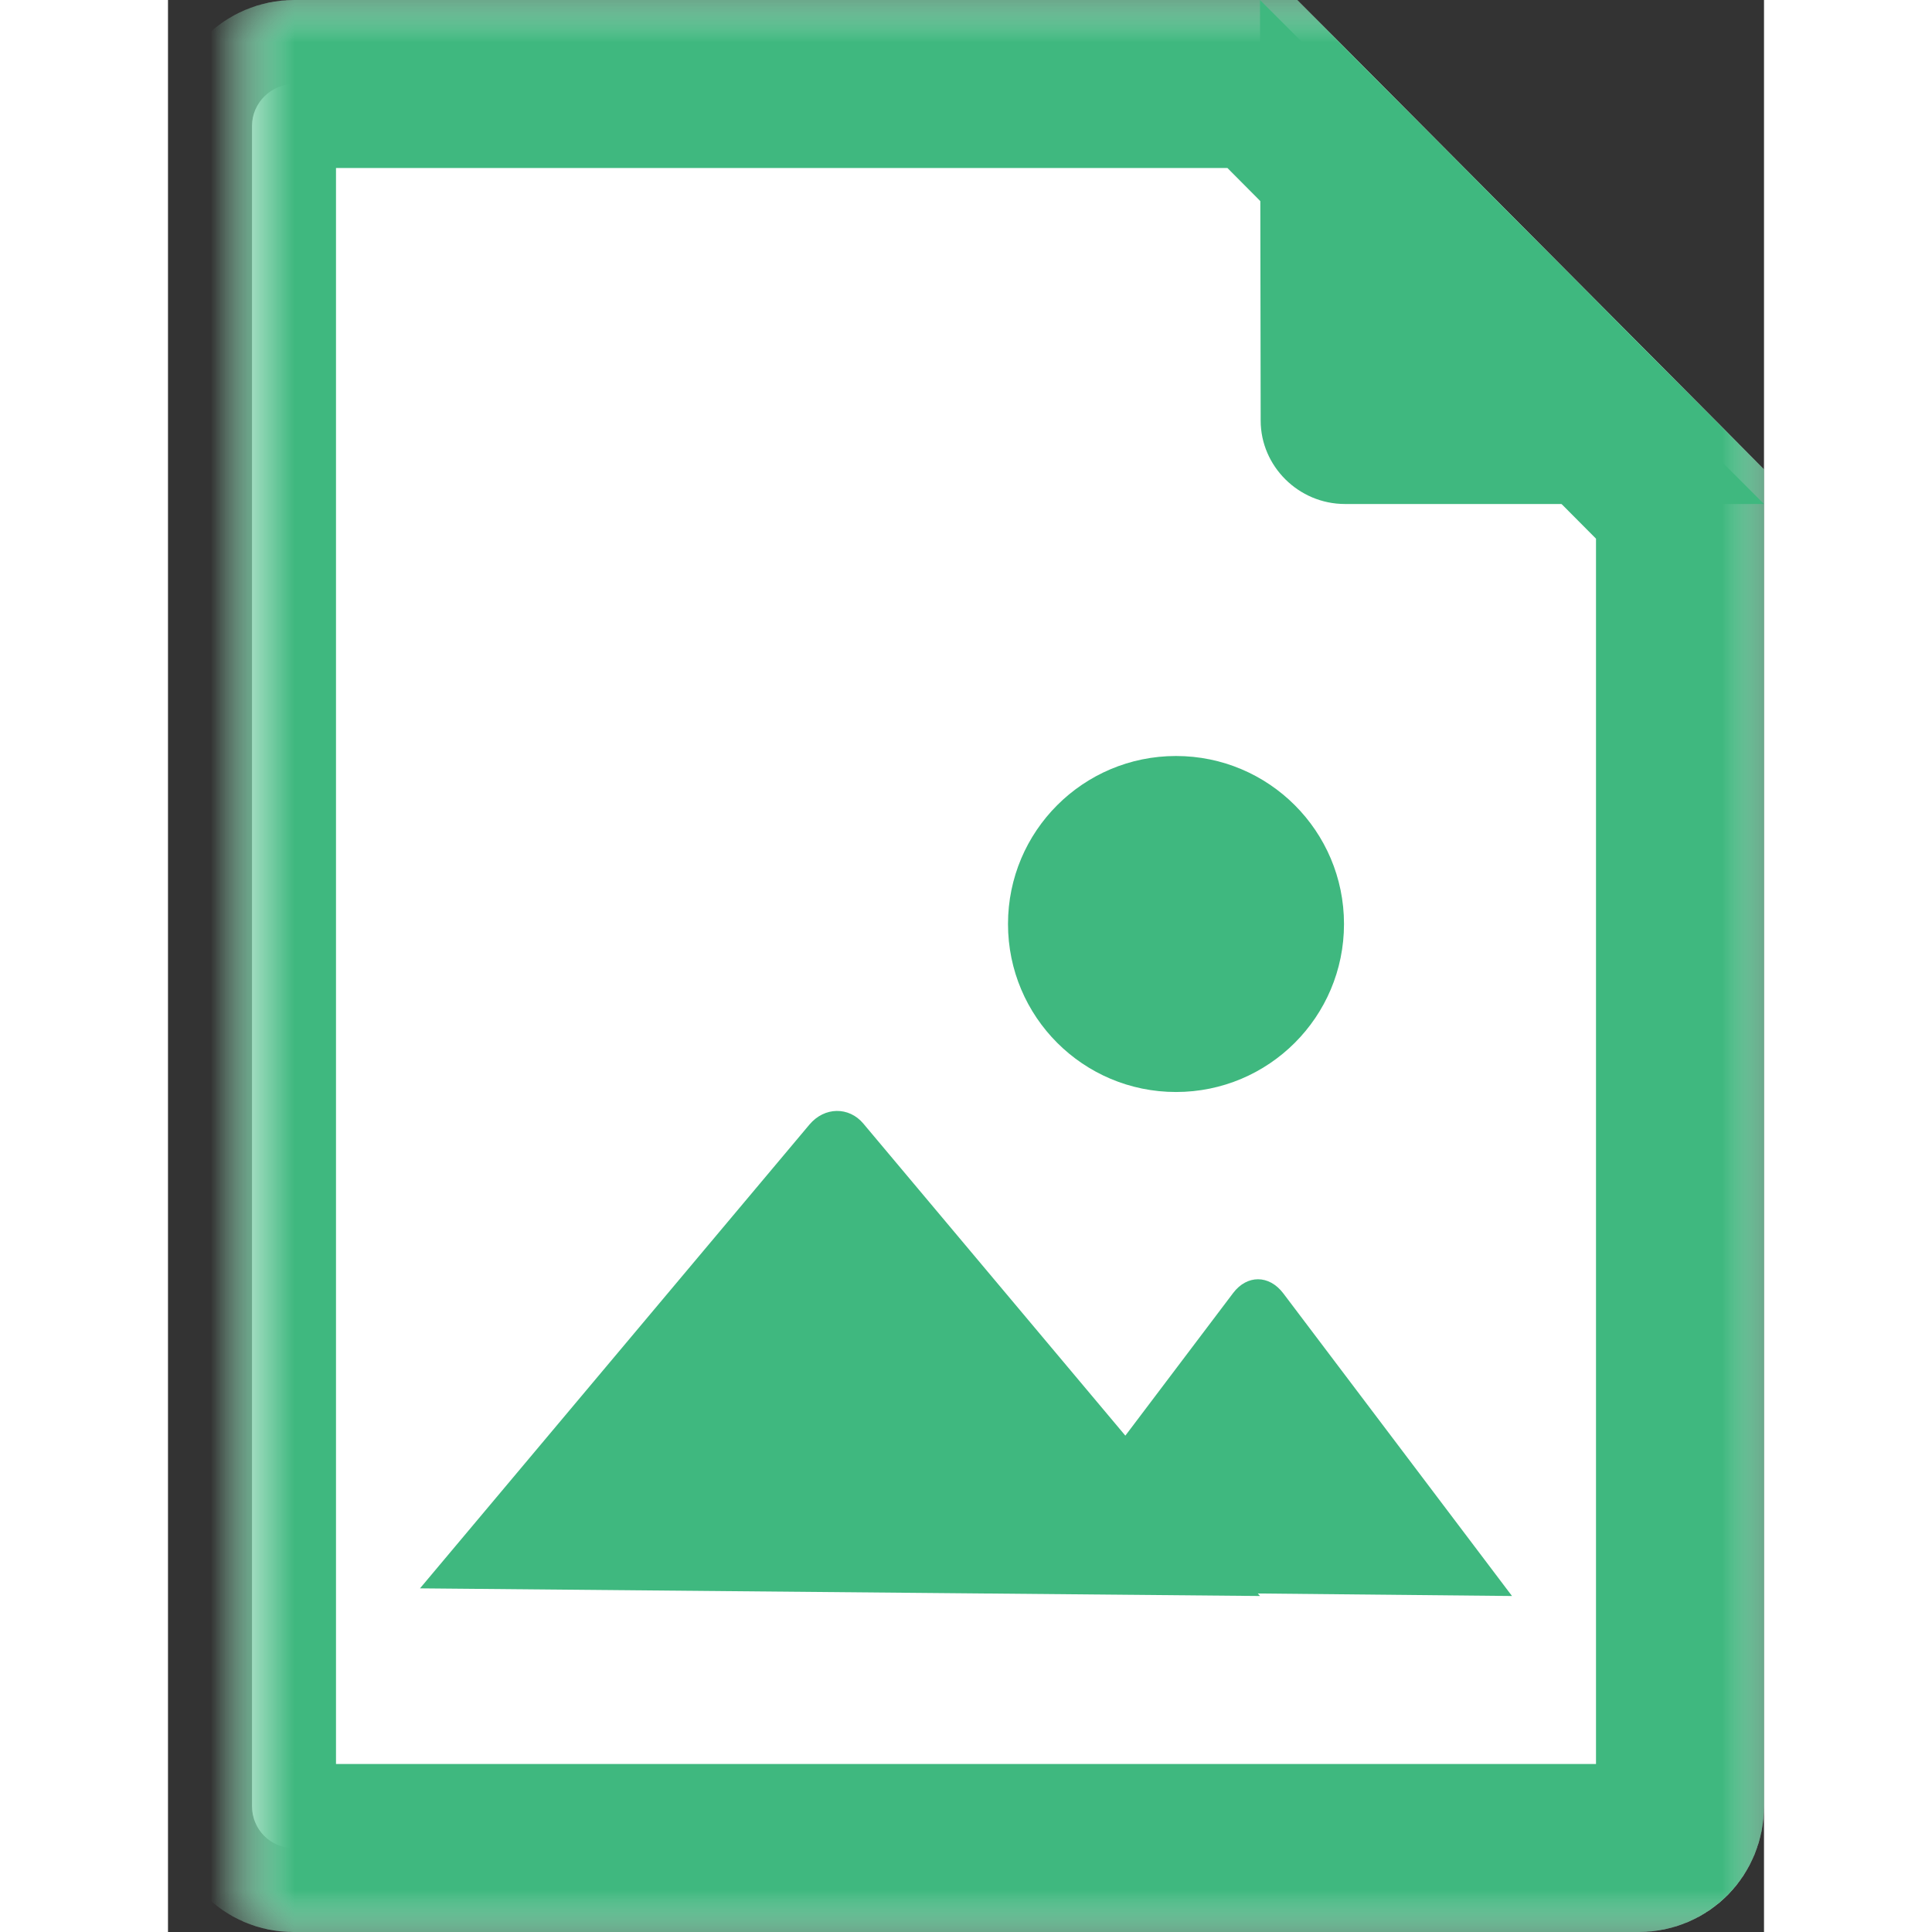 <?xml version="1.0" encoding="UTF-8" standalone="no"?>
<svg width="120" height="120" viewBox="0 0 19 23" version="1.1" xmlns="http://www.w3.org/2000/svg" xmlns:xlink="http://www.w3.org/1999/xlink">
    <rect x="0" y="0" width="19" height="23" fill="#333333" stroke="none"/>
    <!-- Generator: Sketch 42 (36781) - http://www.bohemiancoding.com/sketch -->
    <title>IMAGE</title>
    <desc>Created with Sketch.</desc>
    <defs>
        <path d="M0,1.498 C0,1.223 0.23,1 0.502,1 L12.028,1 L17,6 L17,21.504 C17,21.778 16.785,22 16.51,22 L0.49,22 C0.22,22 0,21.778 0,21.502 L0,1.498 Z" id="path-1"></path>
        <mask id="mask-2" maskContentUnits="userSpaceOnUse" maskUnits="objectBoundingBox" x="-1" y="-1" width="19" height="23">
            <rect x="-1" y="0" width="19" height="23" fill="white"></rect>
            <use xlink:href="#path-1" fill="black"></use>
        </mask>
        <mask id="mask-3" maskContentUnits="userSpaceOnUse" maskUnits="objectBoundingBox" x="-1" y="-1" width="19" height="23">
            <rect x="-1" y="0" width="19" height="23" fill="white"></rect>
            <use xlink:href="#path-1" fill="black"></use>
        </mask>
    </defs>
    <g id="Page-1" stroke="none" stroke-width="1" fill="none" fill-rule="evenodd">
        <g id="BDL-UI-Kit-2.0" transform="translate(-264, -1725)">
            <g id="File-&amp;-Folder-Icons" transform="translate(150, 1648)">
                <g id="IMAGE" transform="translate(115, 77)">
                    <g id="Rectangle-494-Copy-8-+-Path-121-Copy-8">
                        <g id="Rectangle-494-Copy-8">
                            <use fill="#FFFFFF" fill-rule="evenodd" xlink:href="#path-1"></use>
                            <use stroke="#FFFFFF" mask="url(#mask-2)" stroke-width="2" xlink:href="#path-1"></use>
                            <use stroke="#3FB87F" mask="url(#mask-3)" stroke-width="2" xlink:href="#path-1"></use>
                        </g>
                        <path d="M13.012,6 C12.458,6 12.009,5.549 12.008,5.009 L12,0 L18,6 L13.012,6 Z" id="Path-121-Copy-8" fill="#3FB87F"></path>
                    </g>
                    <path d="M10.397,17.091 L7.277,13.375 C7.107,13.173 6.816,13.174 6.636,13.388 L2,18.909 L12,19 L11.974,18.97 L15,19 L12.278,15.398 C12.107,15.172 11.845,15.176 11.681,15.392 L10.397,17.091 Z M11,13 C9.895,13 9,12.105 9,11 C9,9.895 9.895,9 11,9 C12.105,9 13,9.895 13,11 C13,12.105 12.105,13 11,13 Z" id="Path-189-Copy" fill="#3FB87F"></path>
                </g>
            </g>
        </g>
    </g>
</svg>
